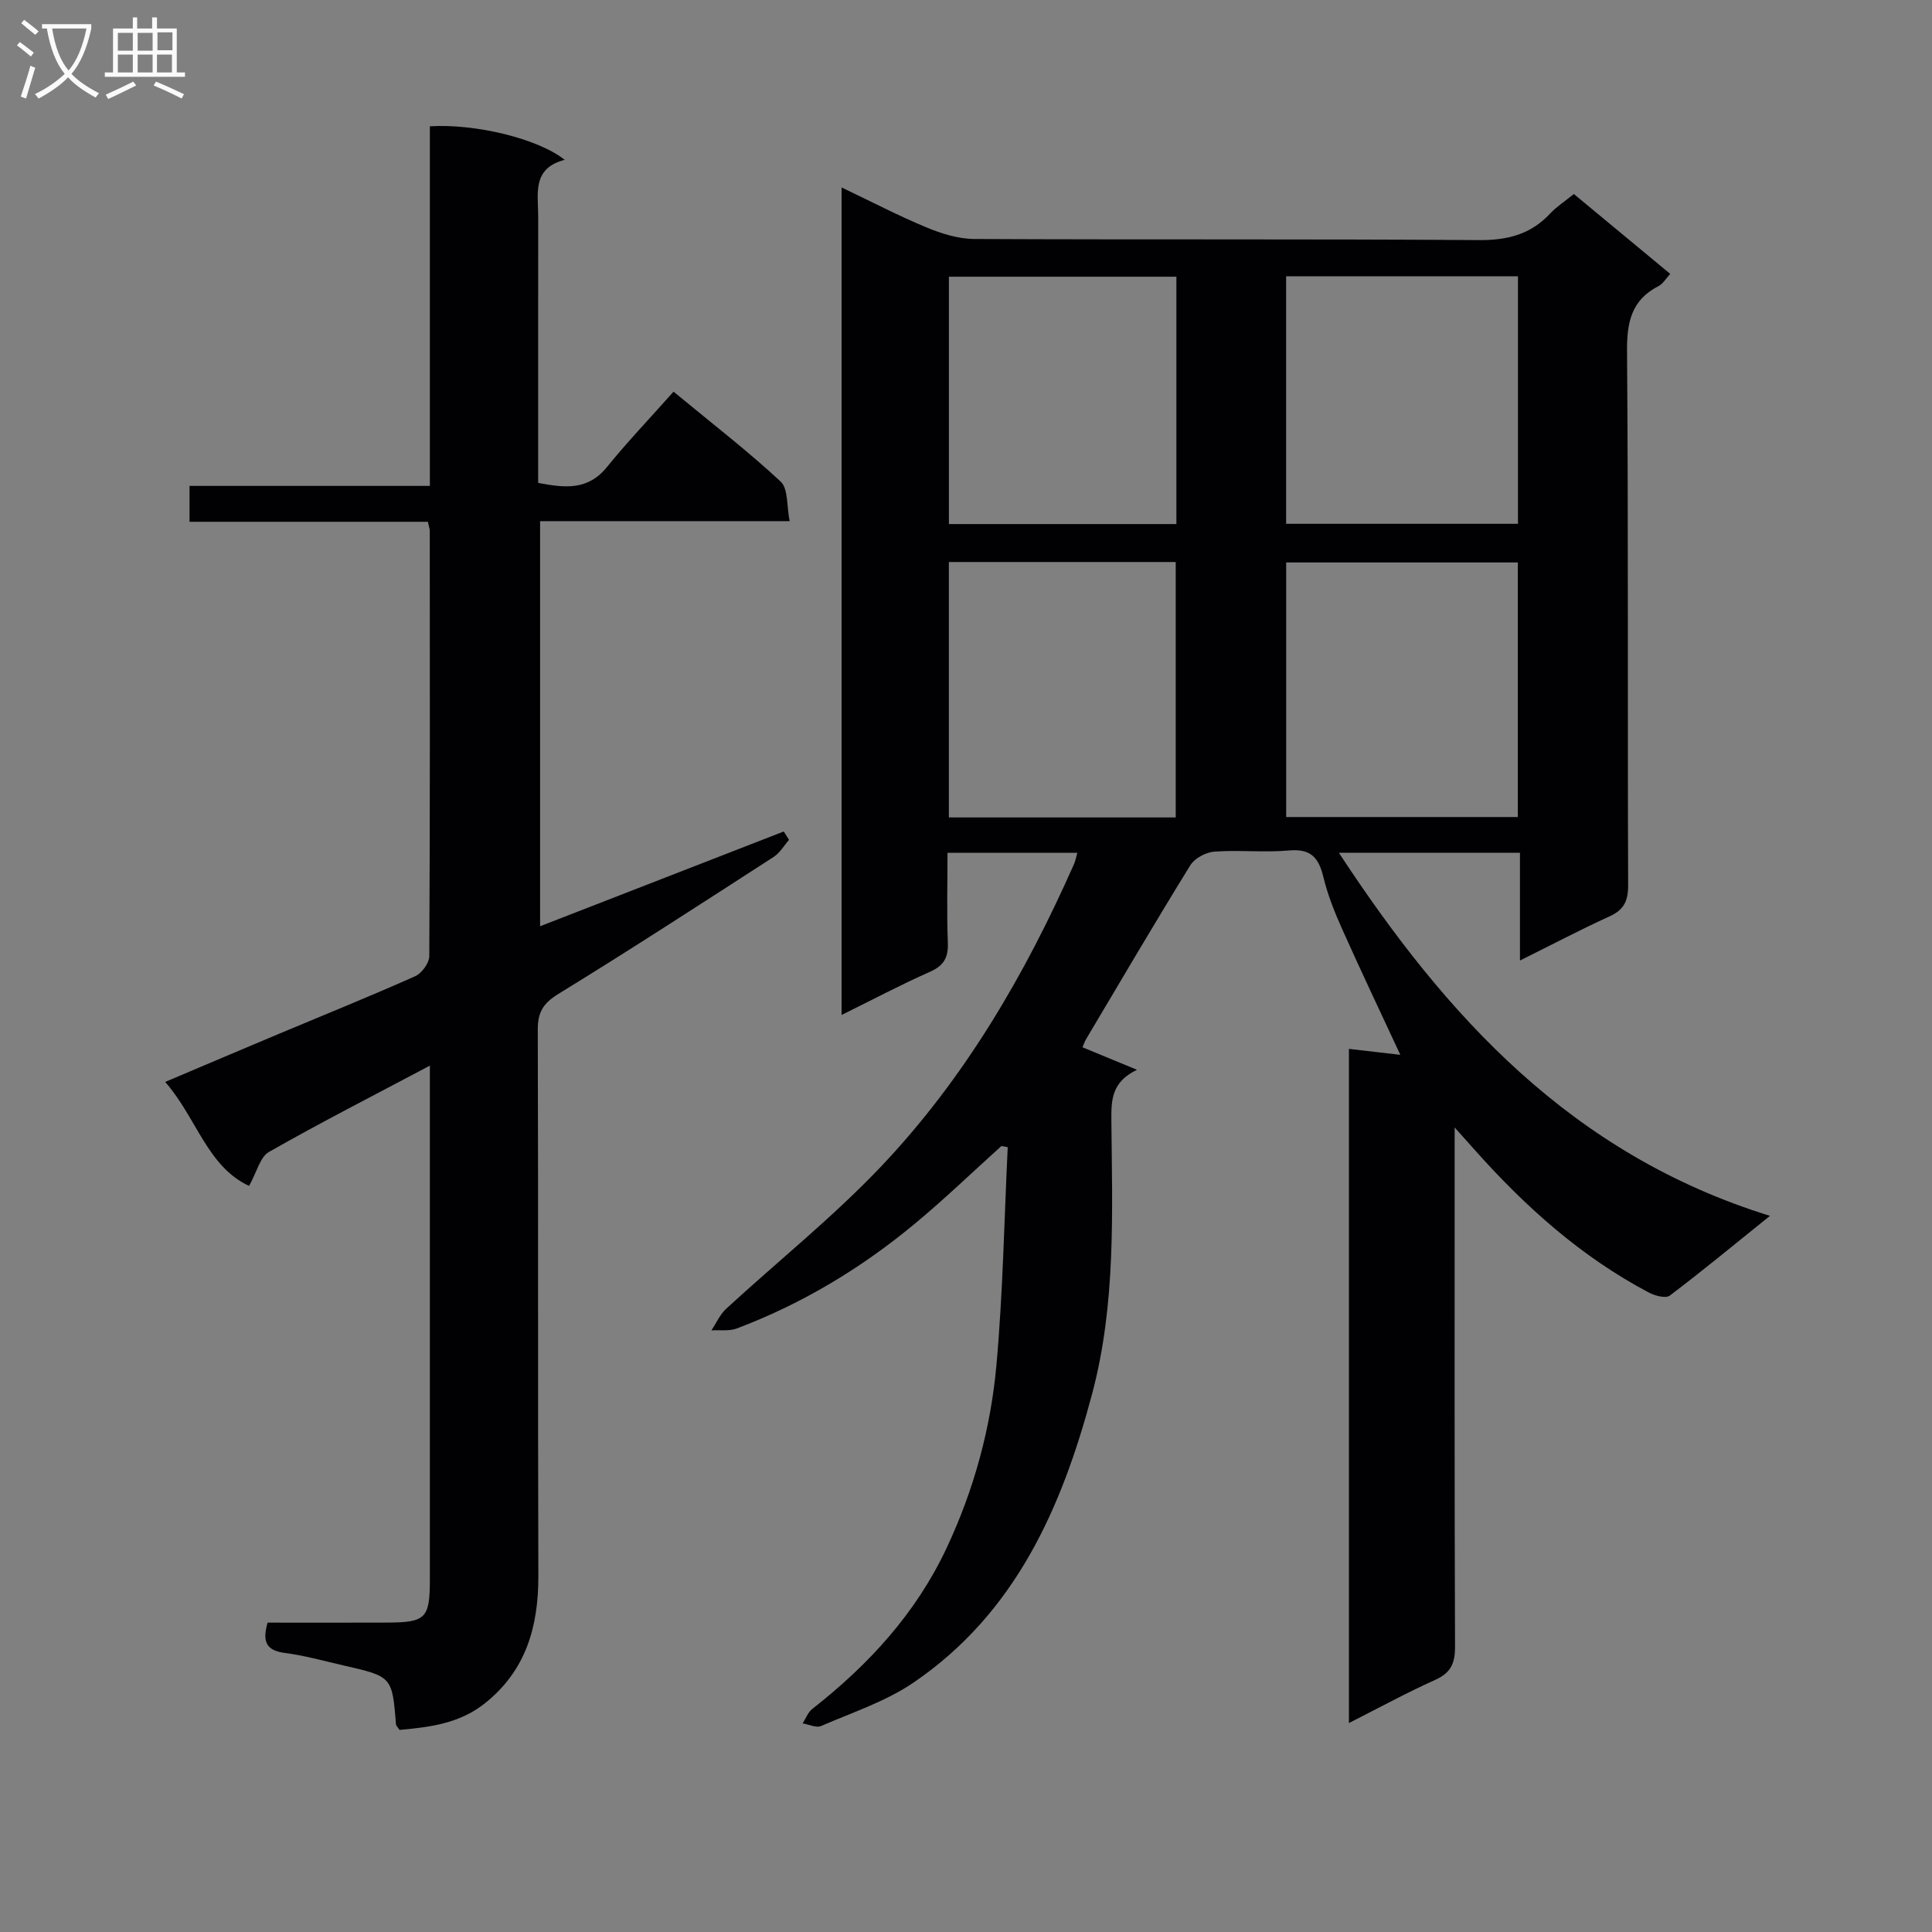 <svg enable-background="new 0 0 400 400" viewBox="0 0 400 400" xmlns="http://www.w3.org/2000/svg"><rect x="0" y="0" width="400" height="400" fill="#808080" stroke="none"/><path d="m301.17 233.43v6.57c0 33.66-.05 67.32.08 100.98.01 3.44-.91 5.38-4.12 6.83-5.88 2.64-11.56 5.74-17.85 8.93 0-46.86 0-93.05 0-139.58 3.56.41 7.09.82 10.64 1.23-4.1-8.82-8.19-17.42-12.08-26.12-1.55-3.46-2.97-7.05-3.86-10.73-.96-3.98-2.62-5.87-7.09-5.46-5.12.46-10.34-.13-15.48.24-1.74.13-4.06 1.36-4.96 2.81-7.33 11.87-14.39 23.9-21.52 35.9-.4.67-.65 1.43-.81 1.8 3.93 1.62 7.61 3.14 11.28 4.66-5.29 2.54-5.34 6.28-5.3 10.54.17 18.95.97 37.94-3.99 56.56-6.3 23.65-15.87 45.33-36.87 59.7-5.78 3.96-12.73 6.24-19.24 9.06-1.01.44-2.53-.33-3.82-.54.65-1.01 1.09-2.29 1.99-2.99 11.69-9.16 21.5-19.82 27.87-33.43 5.62-12.01 9.08-24.67 10.26-37.76 1.35-14.99 1.61-30.07 2.34-45.12-.44-.08-.87-.16-1.31-.24-5.98 5.4-11.79 11-17.99 16.14-11.08 9.19-23.31 16.55-36.81 21.64-1.57.59-3.49.28-5.24.39 1-1.5 1.76-3.28 3.05-4.47 10.64-9.79 22.01-18.88 31.95-29.33 17.36-18.25 29.94-39.82 40.1-62.8.25-.58.36-1.22.66-2.27-8.97 0-17.63 0-26.88 0 0 6.31-.17 12.44.07 18.54.12 3.07-.76 4.79-3.68 6.08-6.05 2.68-11.91 5.79-18.32 8.95 0-57.28 0-113.99 0-171.33 5.97 2.84 11.66 5.81 17.57 8.27 3.12 1.3 6.6 2.38 9.92 2.4 34.83.17 69.65-.02 104.48.23 5.9.04 10.69-1.17 14.72-5.49 1.34-1.43 3.04-2.52 4.92-4.05 6.65 5.51 13.15 10.9 19.96 16.54-.92.98-1.51 2.05-2.41 2.51-5.66 2.9-6.59 7.52-6.54 13.56.29 36.82.09 73.65.23 110.48.01 3.28-.86 5.1-3.86 6.47-6.01 2.73-11.85 5.82-18.54 9.14 0-7.83 0-14.89 0-22.32-12.64 0-24.72 0-37.49 0 22.12 33.76 48.13 62.44 89.25 75.18-7.64 6.15-14.08 11.48-20.74 16.51-.83.63-3.06.04-4.31-.62-14.03-7.4-25.64-17.81-36.11-29.58-1.06-1.17-2.11-2.36-4.12-4.61zm13.08-116.98c-16.23 0-32.11 0-47.96 0v52.71h47.96c0-17.86 0-35.28 0-52.71zm-117.8-.09v52.88h46.97c0-17.84 0-35.37 0-52.88-15.85 0-31.28 0-46.97 0zm69.83-59.16v51.25h48c0-17.27 0-34.16 0-51.25-16.07 0-31.83 0-48 0zm-69.82 51.3h47.1c0-17.21 0-34.09 0-51.21-15.81 0-31.34 0-47.1 0z" fill="#010104"/><path d="m89 220.63c-11.72 6.21-22.66 11.8-33.32 17.87-1.83 1.04-2.5 4.15-4.11 7.03-8.67-4.02-10.84-14.06-17.37-21.53 8.29-3.51 16.01-6.8 23.75-10.04 9.34-3.92 18.74-7.71 28-11.84 1.37-.61 2.92-2.73 2.93-4.16.16-29.33.12-58.66.1-88 0-.47-.18-.94-.39-1.93-16.36 0-32.76 0-49.35 0 0-2.63 0-4.71 0-7.43h49.76c0-25.24 0-49.86 0-74.45 9.34-.58 22.37 2.52 27.91 6.94-6.82 1.78-5.48 7.02-5.48 11.71-.02 16.5-.01 33-.01 49.5v5.68c5.5 1.04 10.28 1.61 14.23-3.27 4.3-5.3 9.03-10.25 13.8-15.62 8.3 6.85 15.53 12.42 22.18 18.62 1.59 1.48 1.22 5.07 1.86 8.19-17.69 0-34.47 0-51.67 0v83.87c17.07-6.64 33.76-13.13 50.45-19.62.36.58.72 1.16 1.09 1.74-1.05 1.19-1.9 2.7-3.19 3.53-14.81 9.56-29.59 19.17-44.61 28.39-3.18 1.95-4.24 3.86-4.22 7.44.12 37.67 0 75.33.12 113 .03 10.52-2.56 19.69-11.17 26.48-5.25 4.14-11.43 4.88-17.57 5.43-.39-.59-.71-.85-.73-1.13-.8-9.9-.79-9.92-10.88-12.22-4.05-.93-8.07-2.06-12.17-2.59-3.91-.51-4.65-2.44-3.53-6.27 8.18 0 16.48.03 24.77-.01 8-.04 8.81-.89 8.82-8.93 0-33.5 0-67 0-100.5 0-1.66 0-3.32 0-5.88z" fill="#010104"/><g fill="#fbfafa"><path d="m6.4 11.7c-1-.8-1.9-1.6-2.9-2.3l.6-.7c.9.7 1.9 1.4 2.9 2.2zm-2.1 8.3c.7-2.1 1.4-4.2 2-6.4.2.1.6.3 1 .4-.7 2.3-1.3 4.4-1.9 6.4zm3-12.8c-1.1-.9-2.1-1.7-2.9-2.4l.6-.7c1 .8 2 1.5 3 2.4zm1.4-1.3v-.9h10.2v.9c-.9 4.2-2.3 7.3-4.1 9.4 1.3 1.4 3.2 2.7 5.7 4-.2.2-.4.5-.7.9-2.5-1.4-4.4-2.7-5.7-4.2-1.4 1.5-3.5 3-6.1 4.4 0 0 0 0-.1-.1-.3-.4-.5-.7-.7-.8 2.7-1.3 4.7-2.8 6.2-4.2-1.8-2.2-3-5.3-3.7-9.4zm9.2 0h-7.1c.6 3.8 1.7 6.7 3.4 8.7 1.7-2 2.9-4.8 3.7-8.7z"/><path d="m31.6 3.6h.9v2.3h4.1v9.1h1.7v.9h-16.6v-.9h1.7v-9.1h4.1v-2.3h.9v2.3h3.1v-2.3zm-4 13.3.6.8c-1.9.9-3.8 1.9-5.8 2.8-.2-.3-.3-.6-.5-.9 2-.9 3.9-1.8 5.7-2.7zm-3.2-10.1v3.7h3.1v-3.7zm0 4.5v3.7h3.1v-3.7zm4.1-4.5v3.7h3.1v-3.7zm0 4.5v3.7h3.1v-3.7zm9.1 9.1c-2.1-1.1-4.1-2-5.8-2.7l.5-.8c2.2.9 4.1 1.8 5.8 2.6zm-1.9-13.7h-3.1v3.7h3.1v-3.6zm-3.2 4.6v3.7h3.1v-3.7z"/></g></svg>